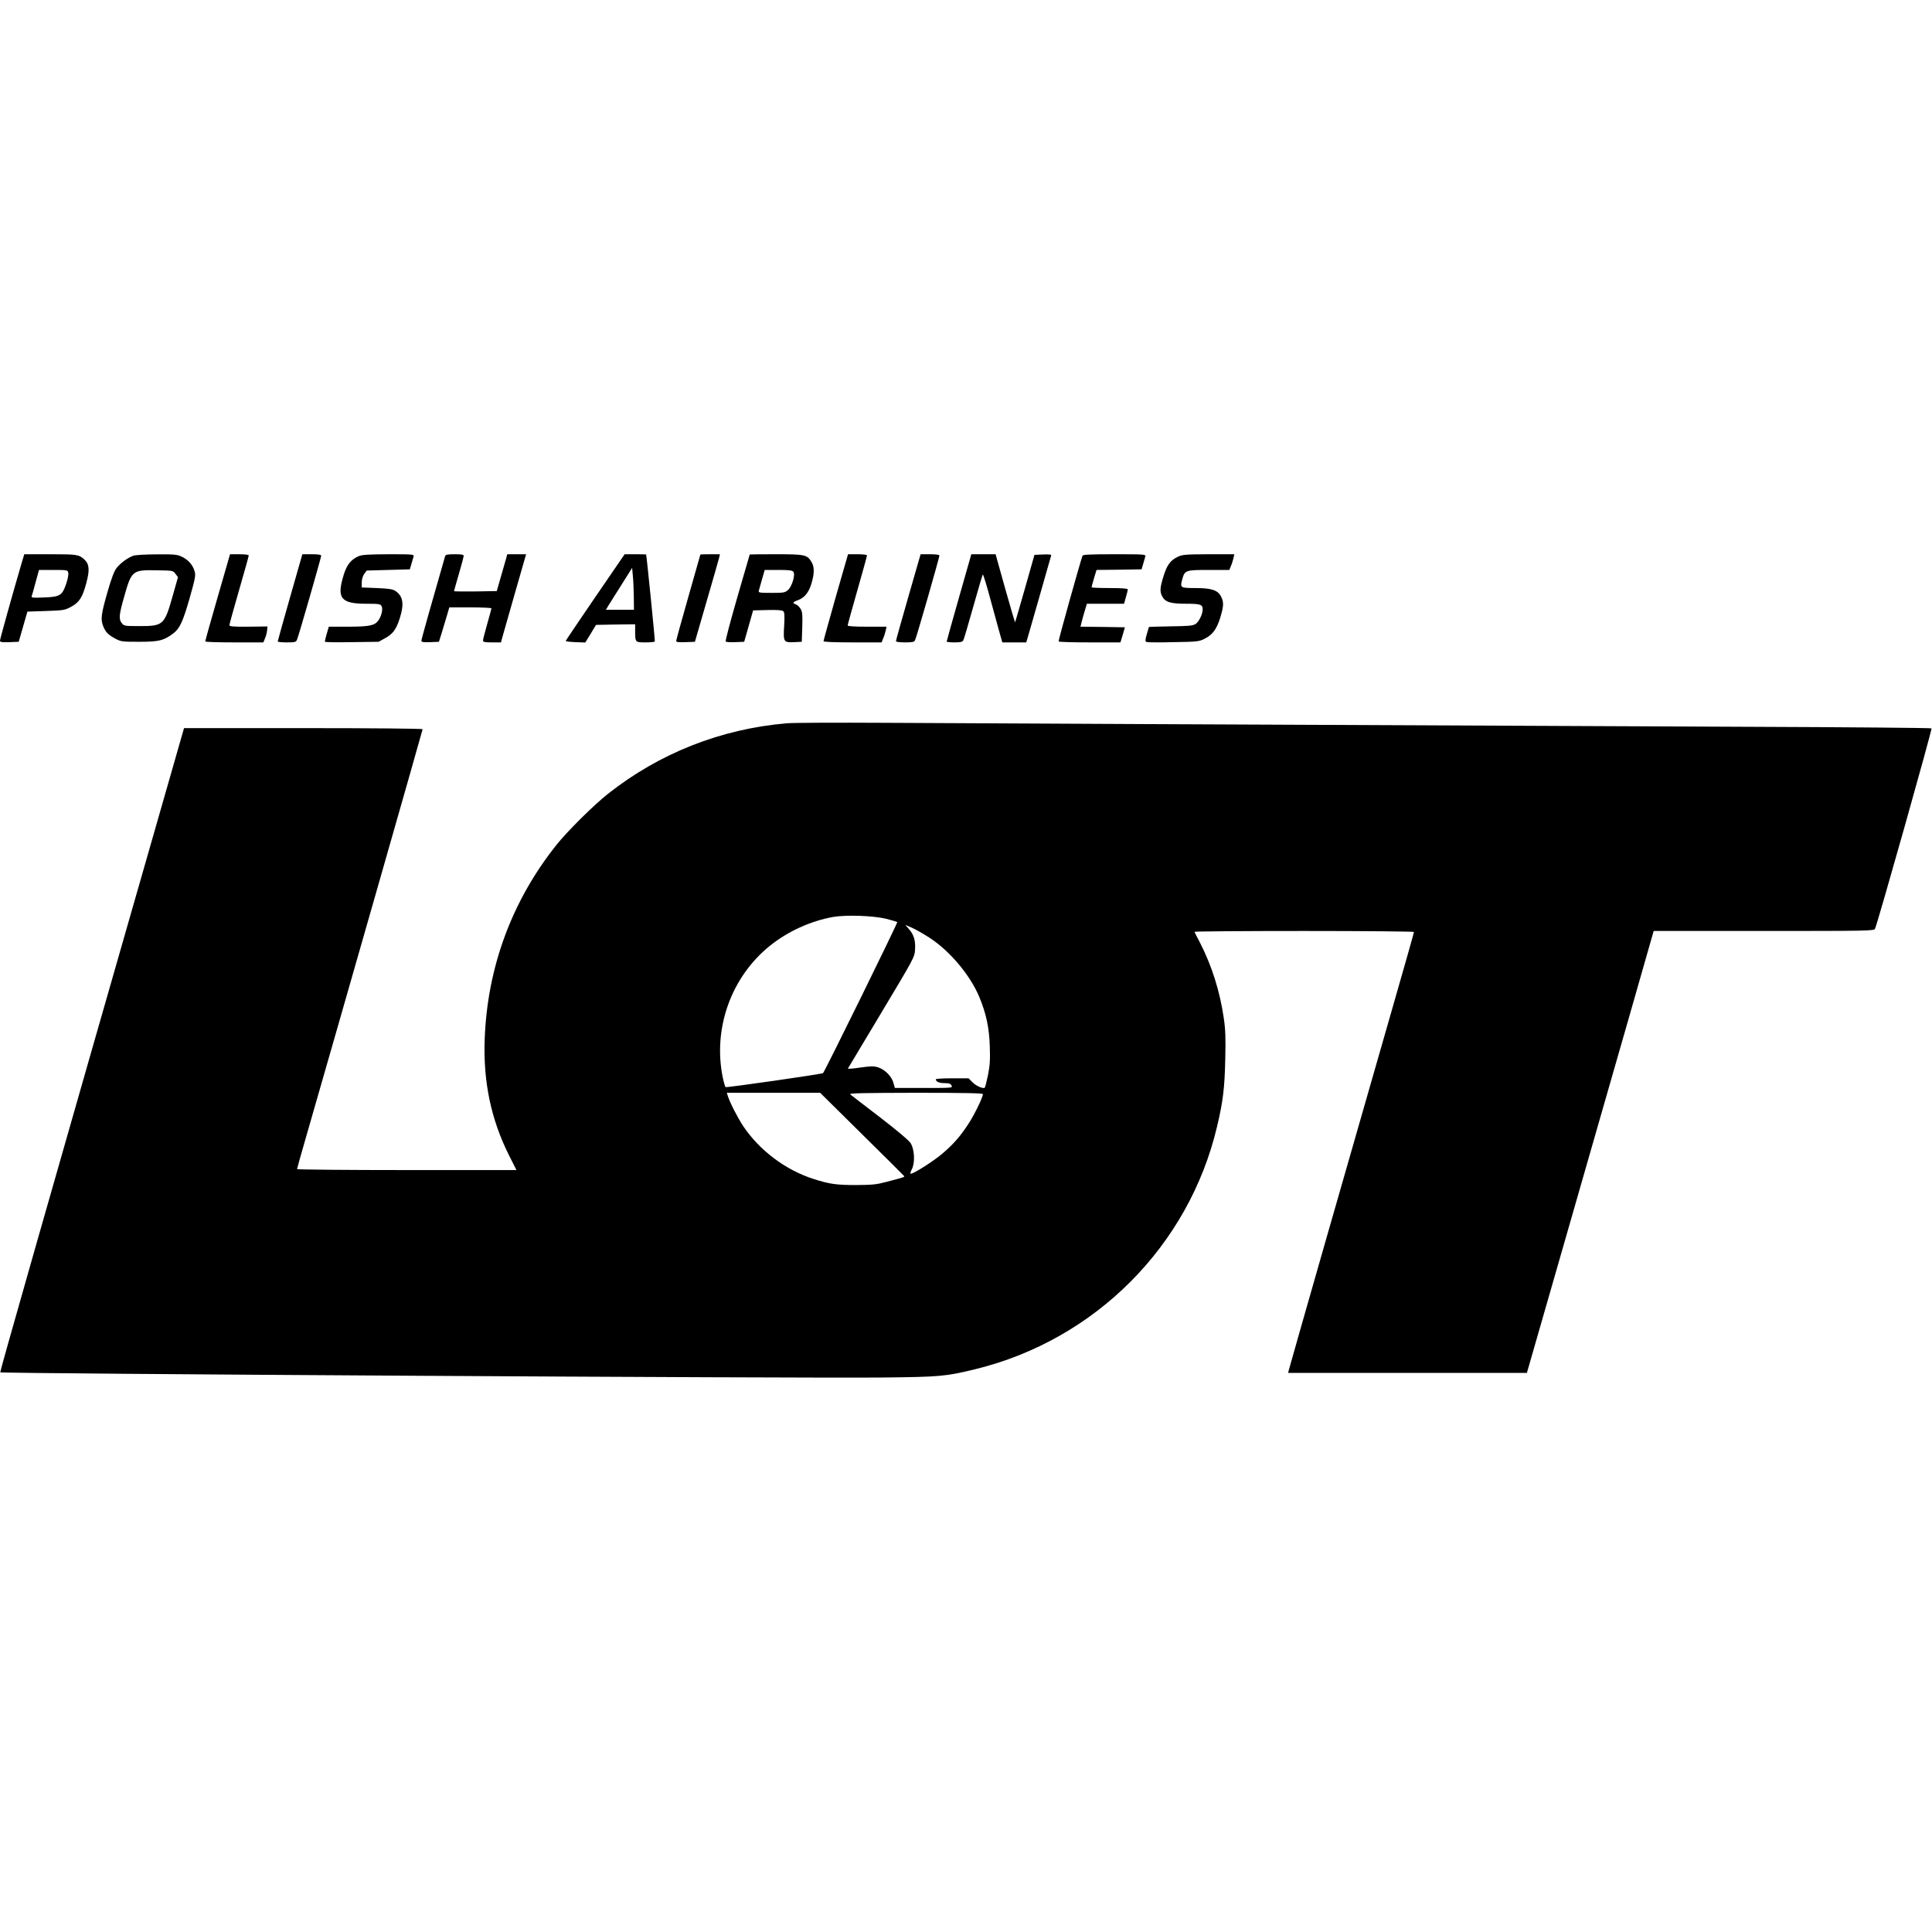 <?xml version="1.0" standalone="no"?>
<!DOCTYPE svg PUBLIC "-//W3C//DTD SVG 20010904//EN"
 "http://www.w3.org/TR/2001/REC-SVG-20010904/DTD/svg10.dtd">
<svg version="1.0" xmlns="http://www.w3.org/2000/svg"
 width="1600pt" height="1600pt" viewBox="0 0 1600 1600"
 preserveAspectRatio="xMidYMid meet">
<g transform="translate(0,1600) scale(0.1,-0.1)"
fill="#000000" stroke="none">
<path d="M181 11343 c-75 -255 -181 -635 -181 -648 0 -13 12 -15 78 -13 l77 3
36 125 36 125 154 5 c147 5 156 7 208 35 69 38 93 76 126 197 29 109 25 156
-17 195 -45 41 -61 43 -282 43 l-215 0 -20 -67z m384 -86 c4 -13 -4 -54 -17
-92 -33 -97 -51 -108 -185 -113 -87 -4 -105 -2 -101 9 3 8 18 60 33 117 l28
102 119 0 c115 0 118 -1 123 -23z"/>
<path d="M1105 11398 c-46 -16 -105 -59 -138 -100 -21 -26 -42 -80 -78 -205
-52 -181 -57 -223 -34 -280 21 -50 41 -70 100 -102 48 -25 57 -26 200 -26 162
0 202 10 282 71 52 40 78 97 134 292 47 167 51 188 40 223 -15 51 -52 93 -104
118 -39 19 -61 21 -208 20 -90 0 -177 -5 -194 -11z m348 -150 l21 -28 -43
-152 c-69 -244 -78 -253 -274 -253 -123 0 -130 1 -148 24 -27 33 -24 68 20
222 61 215 68 220 270 216 133 -2 134 -2 154 -29z"/>
<path d="M1802 11053 c-57 -197 -103 -361 -102 -365 0 -5 108 -8 241 -8 l240
0 14 34 c8 19 16 49 17 66 l3 32 -157 -2 c-129 -1 -158 2 -158 13 0 8 36 138
80 290 44 152 80 281 80 287 0 6 -31 10 -78 10 l-77 0 -103 -357z"/>
<path d="M2402 11053 c-56 -197 -102 -361 -102 -365 0 -5 34 -8 75 -8 69 0 76
2 85 23 13 29 200 680 200 695 0 8 -25 12 -78 12 l-78 0 -102 -357z"/>
<path d="M2970 11394 c-64 -28 -99 -72 -125 -159 -58 -190 -22 -235 189 -235
105 0 116 -2 126 -20 14 -25 -2 -87 -30 -123 -30 -38 -77 -47 -251 -47 l-156
0 -17 -58 c-9 -32 -16 -62 -16 -66 0 -5 100 -6 223 -4 l222 3 55 30 c65 36 93
75 122 169 37 118 25 181 -39 223 -21 14 -56 19 -153 23 l-125 5 1 43 c0 26 9
53 21 70 l20 27 179 5 178 5 13 44 c7 24 15 52 18 62 6 18 -3 19 -207 19 -167
-1 -220 -4 -248 -16z"/>
<path d="M3686 11393 c-105 -364 -196 -686 -196 -698 0 -13 12 -15 73 -13 l72
3 22 70 c12 39 31 103 43 143 l21 72 174 0 c96 0 175 -4 175 -8 0 -4 -16 -62
-35 -129 -19 -67 -35 -129 -35 -137 0 -13 14 -16 75 -16 l74 0 10 38 c6 20 53
184 104 365 l94 327 -78 0 -78 0 -10 -37 c-6 -21 -26 -90 -44 -153 l-33 -115
-177 -3 c-97 -1 -177 0 -177 2 0 3 18 67 40 142 22 75 40 143 40 151 0 10 -19
13 -74 13 -63 0 -75 -3 -80 -17z"/>
<path d="M4929 11054 c-134 -196 -244 -359 -244 -362 0 -4 36 -8 81 -10 l81
-3 45 73 44 73 162 3 162 2 0 -59 c0 -90 1 -91 85 -91 41 0 76 3 78 8 3 5 -66
692 -72 720 -1 1 -41 2 -89 2 l-89 0 -244 -356z m320 4 l1 -108 -116 0 -116 0
23 39 c13 21 62 99 109 173 l85 135 6 -66 c4 -36 7 -114 8 -173z"/>
<path d="M5800 11407 c0 -1 -45 -160 -100 -352 -55 -192 -100 -356 -100 -363
0 -10 19 -12 78 -10 l77 3 97 335 c54 184 100 347 104 363 l6 27 -81 0 c-45 0
-81 -1 -81 -3z"/>
<path d="M6209 11408 c0 -2 -47 -163 -104 -358 -56 -195 -100 -359 -95 -363 4
-4 40 -7 80 -5 l73 3 37 130 37 130 118 3 c78 2 122 -1 131 -9 11 -9 13 -34 8
-123 -8 -134 -5 -138 85 -134 l61 3 4 122 c3 104 1 126 -14 151 -10 17 -28 33
-39 37 -30 9 -26 19 13 33 58 21 92 62 115 136 26 85 27 142 1 183 -35 59 -55
63 -295 63 -118 0 -215 -1 -216 -2z m361 -143 c19 -22 -11 -123 -45 -152 -24
-21 -36 -23 -136 -23 -100 0 -110 2 -105 18 3 9 15 52 27 95 l22 77 112 0 c88
0 115 -3 125 -15z"/>
<path d="M6921 11055 c-55 -195 -101 -359 -101 -365 0 -6 83 -10 241 -10 l240
0 13 33 c8 17 17 47 21 65 l7 32 -161 0 c-105 0 -161 4 -161 10 0 6 36 136 80
290 44 154 80 284 80 290 0 6 -31 10 -79 10 l-78 0 -102 -355z"/>
<path d="M7522 11056 c-56 -195 -102 -359 -102 -365 0 -7 28 -11 75 -11 61 0
76 3 83 18 11 19 202 686 202 702 0 6 -32 10 -78 10 l-78 0 -102 -354z"/>
<path d="M7942 11052 c-56 -197 -102 -361 -102 -365 0 -4 29 -7 65 -7 51 0 66
4 73 18 5 9 42 134 82 277 40 143 76 263 79 267 4 4 35 -99 70 -230 36 -130
70 -258 78 -284 l14 -48 99 0 99 0 20 68 c11 37 56 195 101 352 44 157 83 291
85 298 4 10 -12 12 -67 10 l-71 -3 -78 -275 c-43 -151 -80 -278 -82 -283 -1
-5 -38 120 -82 277 l-80 286 -100 0 -101 0 -102 -358z"/>
<path d="M8965 11398 c-19 -51 -202 -705 -198 -710 2 -5 119 -8 258 -8 l254 0
19 63 18 62 -184 3 -184 2 7 28 c3 15 15 57 26 95 l20 67 154 0 154 0 15 54
c9 30 16 59 16 65 0 7 -48 11 -150 11 -82 0 -150 3 -150 6 0 4 9 38 20 75 l21
69 186 2 187 3 13 44 c7 24 15 52 18 62 6 18 -5 19 -255 19 -199 0 -262 -3
-265 -12z"/>
<path d="M9752 11388 c-60 -29 -88 -68 -117 -162 -29 -94 -31 -126 -10 -165
24 -47 68 -61 197 -61 121 0 138 -6 138 -47 0 -38 -30 -101 -58 -120 -23 -15
-52 -18 -206 -20 -99 -2 -180 -4 -181 -5 -1 -2 -9 -29 -18 -61 -14 -50 -14
-59 -1 -64 8 -3 108 -4 222 -1 191 3 211 5 254 26 69 34 103 79 133 175 29 97
31 127 9 173 -26 56 -79 74 -212 74 -127 0 -130 2 -112 69 21 79 27 81 221 81
l170 0 13 33 c8 17 17 47 21 65 l7 32 -214 0 c-194 -1 -217 -3 -256 -22z"/>
<path d="M6515 10010 c-546 -47 -1053 -247 -1480 -584 -121 -96 -336 -309
-429 -426 -368 -463 -570 -1012 -592 -1605 -13 -353 52 -664 201 -962 l62
-123 -909 0 c-499 0 -908 4 -908 8 0 4 36 134 81 288 250 867 959 3347 959
3355 0 5 -396 9 -988 9 l-988 0 -105 -367 c-1090 -3801 -1421 -4964 -1417
-4968 11 -11 6613 -50 7303 -43 478 5 528 9 772 69 992 242 1769 1021 2002
2009 49 206 63 319 68 557 4 178 2 246 -12 340 -32 223 -99 434 -197 626 -24
45 -44 85 -46 90 -2 4 406 7 907 7 501 0 911 -4 911 -8 0 -5 -83 -299 -185
-653 -325 -1129 -847 -2953 -852 -2977 l-5 -22 988 0 989 0 317 1103 c174 606
410 1429 525 1829 l208 728 912 0 c859 0 913 1 921 18 20 40 475 1653 468
1660 -4 4 -686 10 -1514 13 -4467 20 -6529 29 -7162 33 -388 2 -750 1 -805 -4z
m824 -1619 c46 -12 87 -24 92 -27 6 -3 -596 -1229 -615 -1251 -7 -8 -801 -122
-807 -116 -5 5 -15 40 -23 78 -84 408 69 835 392 1094 147 118 336 204 521
237 109 19 332 11 440 -15z m359 -157 c169 -110 336 -309 412 -490 57 -138 82
-253 87 -409 4 -115 1 -157 -15 -239 -12 -54 -23 -100 -26 -103 -12 -12 -71
12 -101 43 l-34 34 -136 0 c-74 0 -135 -4 -135 -8 0 -20 28 -32 72 -32 37 0
50 -4 58 -20 11 -20 8 -20 -229 -20 l-240 0 -12 42 c-14 54 -72 112 -128 129
-36 11 -60 10 -147 -2 -58 -9 -103 -12 -102 -8 2 3 127 212 278 464 271 452
274 458 278 520 5 76 -10 125 -51 171 l-30 35 57 -25 c31 -14 96 -51 144 -82z
m-560 -1626 c191 -188 348 -345 350 -348 3 -8 1 -9 -143 -47 -87 -23 -120 -26
-255 -27 -164 0 -221 8 -355 51 -232 75 -446 237 -580 437 -50 76 -112 198
-129 254 l-7 22 386 0 387 0 346 -342z m1002 331 c0 -26 -72 -175 -123 -251
-67 -102 -121 -163 -213 -242 -70 -60 -236 -166 -260 -166 -8 0 -5 12 8 38 27
52 22 162 -10 214 -14 23 -109 103 -254 215 -128 98 -239 183 -247 190 -13 10
101 12 542 13 398 0 557 -3 557 -11z"/>
</g>
</svg>
